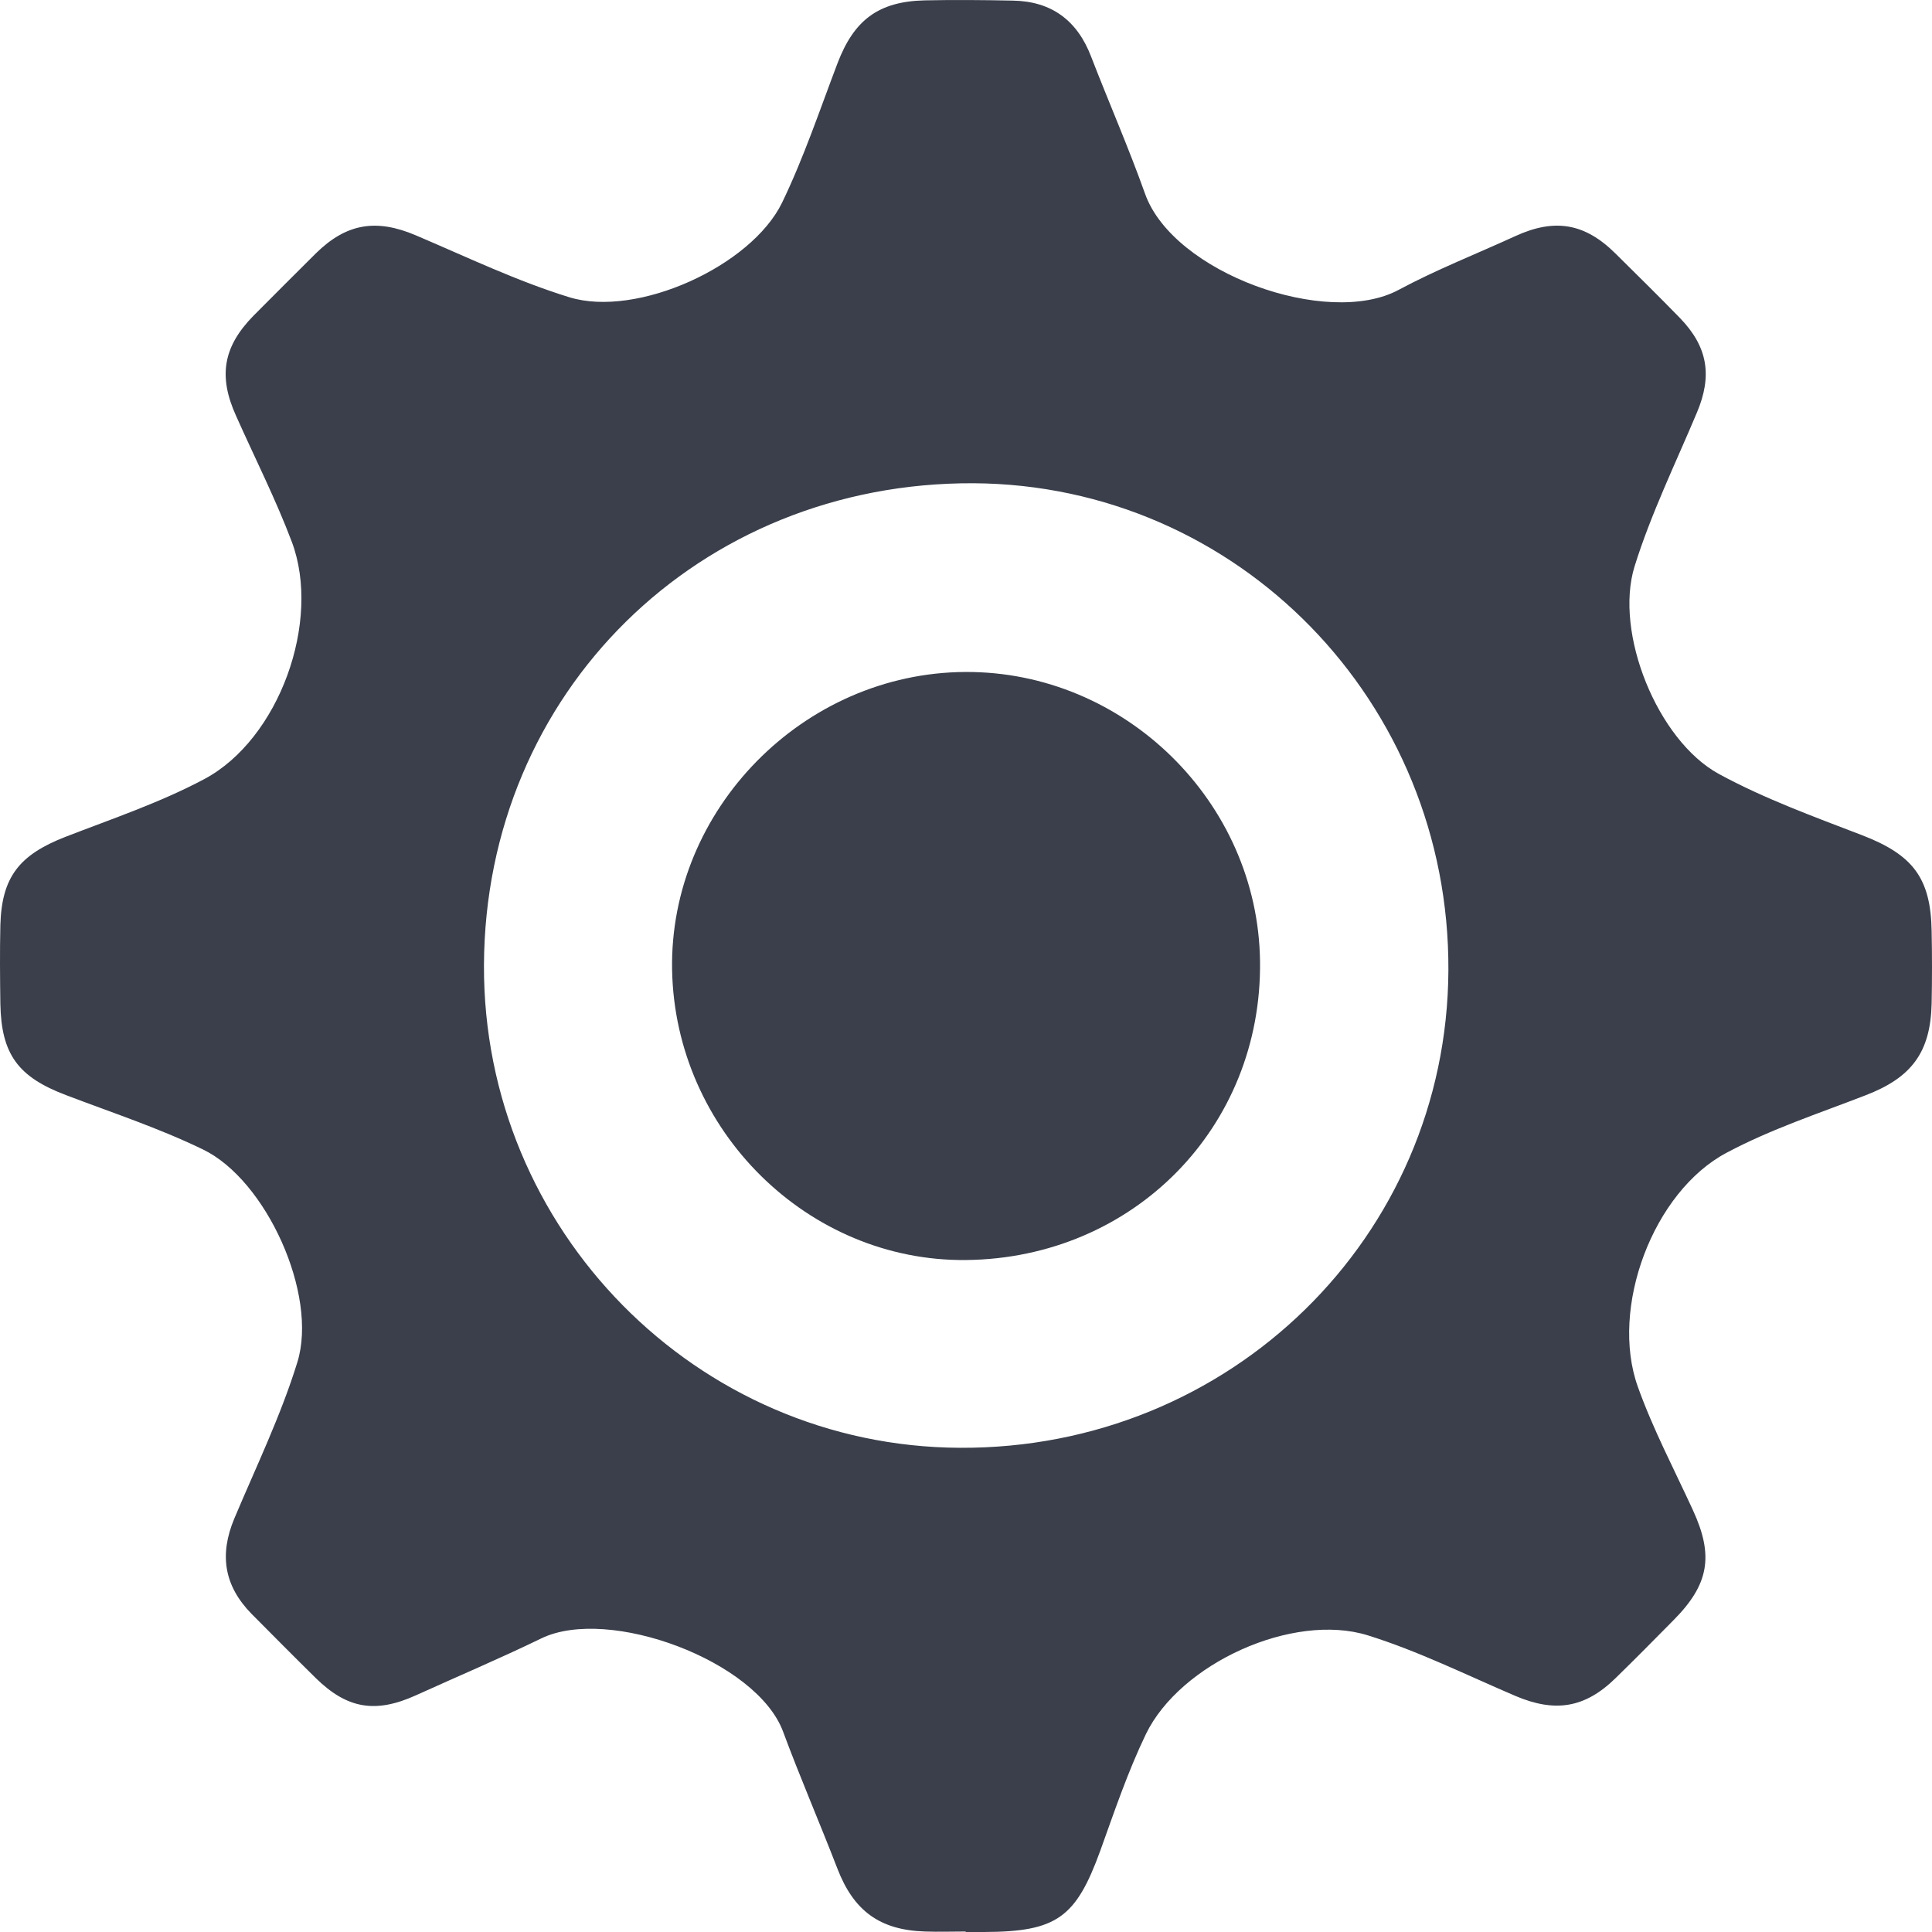 <?xml version="1.0" encoding="UTF-8"?>
<svg width="16px" height="16px" viewBox="0 0 16 16" version="1.1" xmlns="http://www.w3.org/2000/svg" xmlns:xlink="http://www.w3.org/1999/xlink">
    <defs></defs>
    <g id="Incoming-Expenses-List" stroke="none" stroke-width="1" fill="none" fill-rule="evenodd">
        <g id="Incoming-Expenses-List-2" transform="translate(-1405, -234)" fill-rule="nonzero" fill="#3A3F4B">
            <g id="Group-29" transform="translate(1387, 226)">
                <g id="ic-col-conf" transform="translate(18, 8)">
                    <path d="M7.999,15.996 C7.887,15.996 7.775,16 7.66,15.996 C7.284,15.984 7.069,15.823 6.935,15.475 C6.789,15.097 6.627,14.723 6.486,14.343 C6.27,13.754 5.041,13.299 4.484,13.568 C4.142,13.734 3.79,13.883 3.444,14.04 C3.11,14.191 2.876,14.152 2.617,13.899 C2.437,13.722 2.26,13.543 2.083,13.365 C1.856,13.133 1.815,12.877 1.94,12.577 C2.121,12.147 2.326,11.724 2.463,11.28 C2.635,10.721 2.205,9.771 1.68,9.519 C1.316,9.342 0.926,9.214 0.546,9.069 C0.15,8.919 0.011,8.732 0.003,8.314 C-0,8.096 -0.002,7.88 0.003,7.662 C0.014,7.262 0.16,7.079 0.543,6.93 C0.93,6.78 1.326,6.647 1.692,6.452 C2.312,6.122 2.663,5.145 2.417,4.488 C2.283,4.133 2.11,3.792 1.955,3.444 C1.806,3.115 1.848,2.871 2.099,2.615 C2.271,2.442 2.442,2.271 2.615,2.099 C2.87,1.848 3.117,1.81 3.444,1.949 C3.865,2.128 4.281,2.328 4.716,2.462 C5.275,2.633 6.22,2.206 6.477,1.678 C6.657,1.305 6.789,0.91 6.937,0.521 C7.073,0.166 7.275,0.012 7.658,0.003 C7.901,-0.002 8.144,-0 8.387,0.005 C8.708,0.01 8.922,0.169 9.037,0.471 C9.183,0.849 9.347,1.223 9.483,1.605 C9.717,2.262 10.993,2.717 11.582,2.401 C11.895,2.233 12.227,2.103 12.55,1.955 C12.875,1.806 13.125,1.848 13.378,2.099 C13.557,2.276 13.737,2.453 13.912,2.633 C14.144,2.872 14.182,3.112 14.053,3.417 C13.876,3.838 13.673,4.254 13.537,4.69 C13.366,5.24 13.727,6.132 14.234,6.409 C14.61,6.614 15.021,6.763 15.424,6.918 C15.84,7.079 15.99,7.27 15.997,7.711 C16.001,7.911 16.001,8.111 15.997,8.31 C15.988,8.716 15.83,8.925 15.449,9.071 C15.062,9.221 14.666,9.351 14.3,9.546 C13.689,9.869 13.33,10.833 13.564,11.485 C13.689,11.835 13.864,12.167 14.019,12.504 C14.194,12.883 14.155,13.12 13.859,13.418 C13.7,13.579 13.541,13.74 13.38,13.897 C13.125,14.147 12.877,14.184 12.55,14.045 C12.145,13.872 11.747,13.674 11.327,13.543 C10.708,13.351 9.774,13.775 9.49,14.361 C9.34,14.672 9.229,15.002 9.112,15.327 C8.91,15.882 8.751,15.998 8.151,16 L7.994,16 C7.999,15.998 7.999,15.998 7.999,15.996 Z M4.008,7.993 C3.999,10.185 5.768,11.981 7.951,11.99 C10.188,12.001 11.984,10.244 11.995,8.036 C12.006,5.813 10.252,4.015 8.062,4.002 C5.788,3.992 4.017,5.734 4.008,7.993 Z" id="Shape"></path>
                    <path d="M8.001,10.435 C6.692,10.449 5.591,9.363 5.566,8.032 C5.542,6.704 6.654,5.572 7.994,5.565 C9.314,5.558 10.418,6.643 10.435,7.96 C10.453,9.336 9.386,10.42 8.001,10.435 Z" id="Shape"></path>
                </g>
            </g>
        </g>
    </g>
</svg>